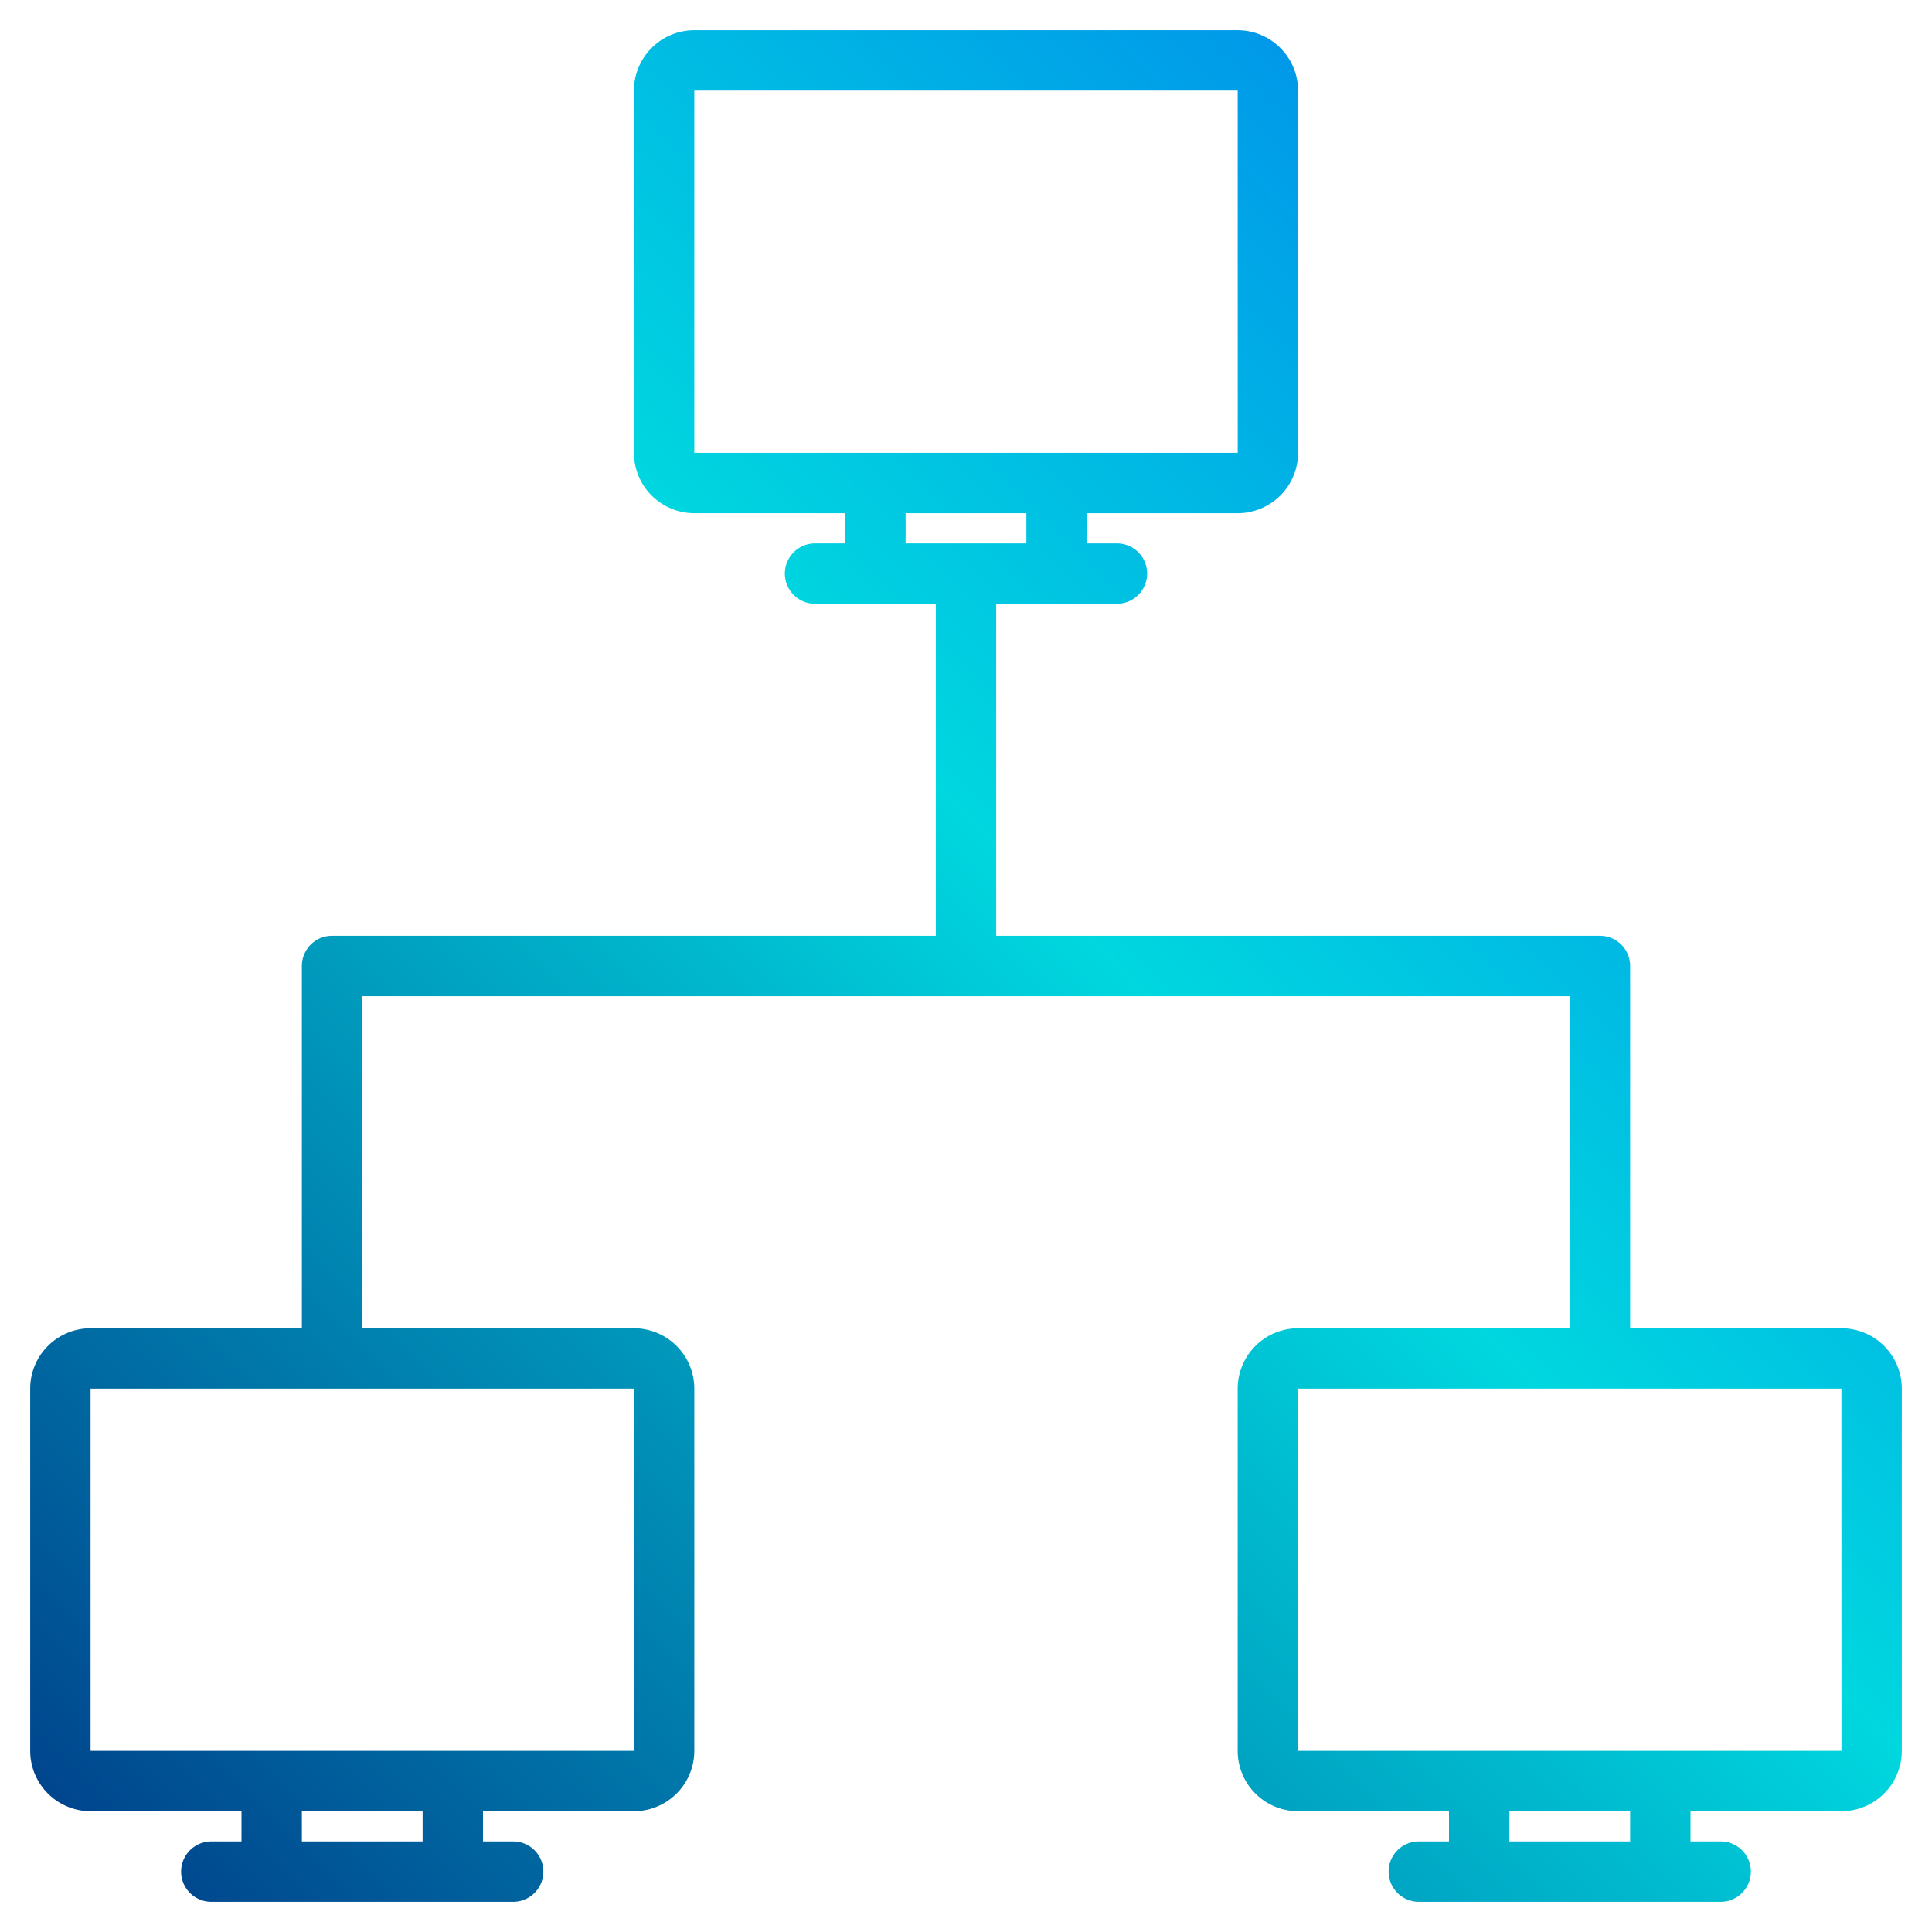 <svg height="512" viewBox="0 0 512 512" width="512" xmlns="http://www.w3.org/2000/svg" xmlns:xlink="http://www.w3.org/1999/xlink"><linearGradient id="a" gradientUnits="userSpaceOnUse" x1="47.285" x2="554.327" y1="532.715" y2="25.673" data-name="New Gradient Swatch 1"><stop offset="0" stop-color="#003f8a"/><stop offset=".518" stop-color="#00d7df"/><stop offset="1" stop-color="#006df0"/></linearGradient><path d="m488 352h-56v-96a8 8 0 0 0 -8-8h-160v-88h32a8 8 0 0 0 0-16h-8v-8h40a16.021 16.021 0 0 0 16-16v-96a16.021 16.021 0 0 0 -16-16h-144a16.021 16.021 0 0 0 -16 16v96a16.021 16.021 0 0 0 16 16h40v8h-8a8 8 0 0 0 0 16h32v88h-160a8 8 0 0 0 -8 8v96h-56a16.021 16.021 0 0 0 -16 16v96a16.021 16.021 0 0 0 16 16h40v8h-8a8 8 0 0 0 0 16h80a8 8 0 0 0 0-16h-8v-8h40a16.021 16.021 0 0 0 16-16v-96a16.021 16.021 0 0 0 -16-16h-72v-88h320v88h-72a16.021 16.021 0 0 0 -16 16v96a16.021 16.021 0 0 0 16 16h40v8h-8a8 8 0 0 0 0 16h80a8 8 0 0 0 0-16h-8v-8h40a16.021 16.021 0 0 0 16-16v-96a16.021 16.021 0 0 0 -16-16zm-376 136h-32v-8h32zm56-120 .01 96h-144.01v-96zm16-248v-96h144l.01 96zm56 24v-8h32v8zm192 344h-32v-8h32zm56-24h-144v-96h144l.01 96z" fill="url(#a)"/></svg>